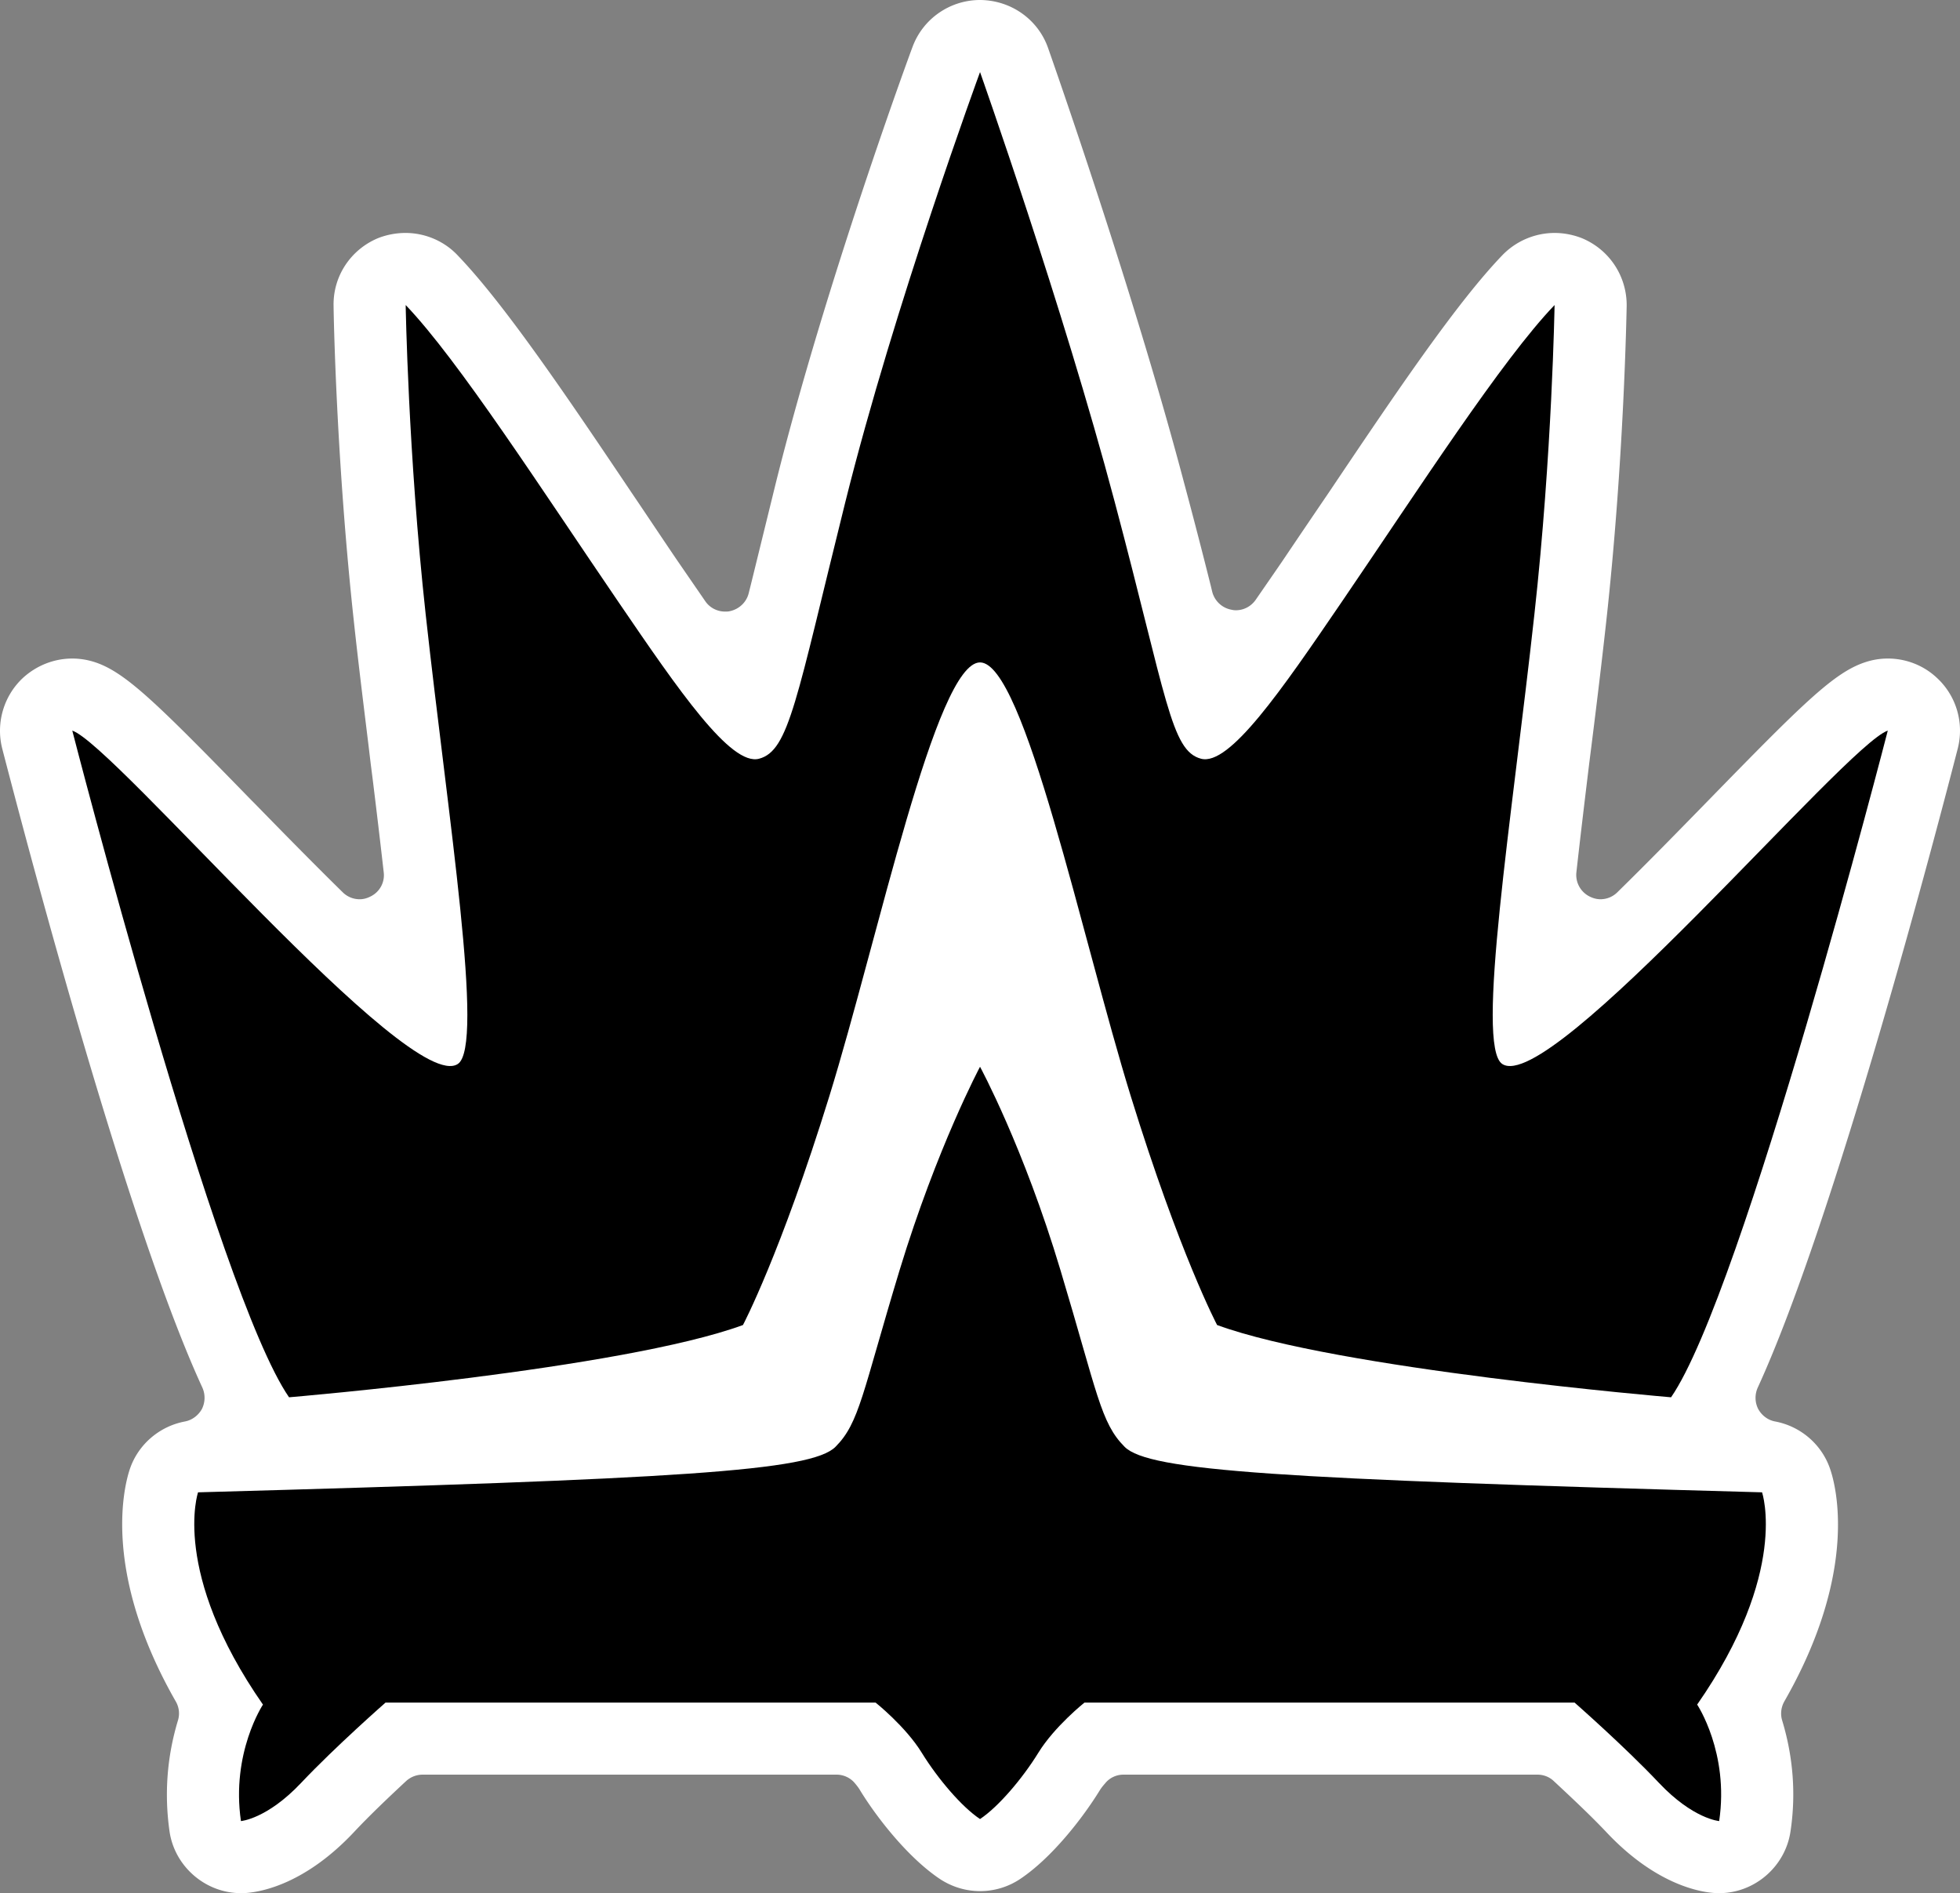 <svg xmlns="http://www.w3.org/2000/svg" width="600" height="579.647"><rect width="100%" height="100%" fill="#808080" stroke="none"/><path d="m526.274 579.647-1.652-.058c-4.985-.392-18.172-3-32.822-18.563-4.927-5.217-11.217-11.1-16.144-15.68-1.347-1.304-3.159-1.985-5.028-1.985H343.932c-2.26 0-4.348 1.014-5.71 2.768a16 16 0 0 0-1.42 1.811c-5.376 8.782-14.882 20.954-24.562 27.403a22.03 22.03 0 0 1-12.23 3.68c-4.363 0-8.609-1.303-12.231-3.68-9.68-6.449-19.245-18.621-24.447-27.113-.174-.333-.738-1.188-1.522-2.101-1.362-1.754-3.52-2.768-5.724-2.768H129.405c-1.87 0-3.681.682-5.101 1.985-4.927 4.58-11.144 10.463-16.013 15.68-14.723 15.621-27.91 18.172-32.837 18.563l-1.695.058c-10.869 0-20.273-8.159-21.853-18.853-1.638-11.434-.798-22.867 2.55-33.967a7.27 7.27 0 0 0-.622-5.826c-22.867-39.966-15.738-66.398-14.042-71.325 2.55-7.42 8.999-12.955 16.752-14.433 2.217-.392 4.188-1.87 5.275-3.855a7.66 7.66 0 0 0 .115-6.565C39.227 375.524 9.346 262.653.68 229.193c-1.985-7.811.449-16.129 6.333-21.621 4.144-3.797 9.52-5.941 15.114-5.941 2.377 0 4.71.39 6.97 1.13 9.39 3.115 19.013 12.622 47.836 42.227l1.13 1.13c7.072 7.246 16.926 17.332 26.823 27.055a7.34 7.34 0 0 0 5.217 2.16c1.13 0 2.203-.29 3.217-.798 2.898-1.362 4.536-4.362 4.145-7.463a2881 2881 0 0 0-3.406-28.707l-.564-4.42-.682-5.71c-1.522-12.447-3.116-25.243-4.463-37.763-5.435-49.806-6.232-94.86-6.232-96.729-.231-9.115 5.203-17.331 13.637-20.838a23.1 23.1 0 0 1 8.39-1.58c6 0 11.825 2.493 15.897 6.797 14.317 14.882 33.344 43.01 53.385 72.847 4.753 7.014 9.448 14.1 14.144 20.998l8.332 12.114c1.406 2.043 3.666 3.174 6.1 3.174.464 0 .856 0 1.363-.116 2.826-.566 5.159-2.71 5.84-5.55l.666-2.652 1.03-4.188 6.506-26.504c15.39-61.921 41.605-133.073 41.894-133.754C282.462 5.767 290.794 0 300.01 0c9.463.058 17.78 5.941 20.839 14.723 6.506 18.563 27.62 80.093 41.662 133.246a1864 1864 0 0 1 8.144 31.417l.45 1.87c.738 2.767 3.014 4.926 5.897 5.434a5.4 5.4 0 0 0 1.348.158c2.391 0 4.652-1.188 6.057-3.217l5.55-8.042 2.493-3.623a4985 4985 0 0 1 14.216-20.998c20.2-30.054 39.053-58.08 53.255-72.847 4.144-4.304 9.97-6.796 15.969-6.796 2.884 0 5.71.564 8.318 1.58 8.492 3.506 13.868 11.723 13.752 20.838-.058 1.87-.782 46.922-6.275 96.728-1.594 14.448-3.405 29.214-5.216 43.474-1.247 10.303-2.652 21.91-3.899 33.126a7.38 7.38 0 0 0 4.13 7.463c1.015.508 2.145.798 3.232.798a7.33 7.33 0 0 0 5.202-2.16c9.347-9.158 18.621-18.678 25.592-25.808l2.318-2.376c28.867-29.606 38.43-39.112 47.937-42.228a21.8 21.8 0 0 1 6.912-1.13c5.666 0 11.043 2.145 15.057 5.941 5.941 5.492 8.375 13.81 6.347 21.68-6.058 23.605-37.59 144.172-61.196 195.572-.957 2.101-.914 4.536.115 6.564 1.073 1.986 3 3.464 5.26 3.855 7.754 1.478 14.202 7.014 16.753 14.491 1.695 4.87 8.94 31.185-14.042 71.268-.957 1.753-1.232 3.854-.609 5.825 3.39 11.216 4.231 22.65 2.536 33.91-1.58 10.752-10.97 18.91-21.838 18.91" style="fill:#fff"/><path d="M258.796 153.621c-15.056 60.515-17.2 76.253-26.432 78.687-8.65 2.319-24.562-20.881-43.01-47.936-23.562-34.533-49.023-74.108-65.166-90.976 0 0 .74 45.517 6.115 94.656 6.854 62.486 18.114 132.218 9.854 137.71-14.78 9.854-105.119-97.758-118.03-102.061 0 0 44.27 172.14 66.355 204.122 0 0 102.104-8.593 138.955-22.128 0 0 11.492-21.737 26.447-70.08 14.94-48.342 32.605-132.796 46.125-132.796 13.535 0 31.2 84.454 46.14 132.797 14.94 48.342 26.432 70.079 26.432 70.079 36.85 13.535 138.97 22.128 138.97 22.128 22.07-31.982 66.34-204.122 66.34-204.122-12.853 4.303-103.249 111.915-118.03 102.06-8.26-5.491 3-75.223 9.854-137.709 5.434-49.14 6.173-94.656 6.173-94.656-16.186 16.868-41.662 56.443-65.21 90.976-18.447 27.055-34.358 50.255-43.024 47.936-9.231-2.434-10.42-18.447-26.432-78.687-15.97-60.225-41.213-131.55-41.213-131.55s-26.258 71.499-41.213 131.55m260.74 368.293s9.84 14.767 6.738 35.663c0 0-7.985-.623-18.462-11.723-10.419-11.043-25.808-24.563-25.808-24.563H331.99s-9.216 7.347-14.143 15.39c-4.927 7.984-12.289 16.592-17.839 20.273-5.55-3.681-12.897-12.289-17.824-20.273-4.927-8.043-14.158-15.39-14.158-15.39H118.03s-15.404 13.52-25.823 24.563c-10.463 11.1-18.447 11.723-18.447 11.723-3.058-20.896 6.738-35.663 6.738-35.663-28.243-40.59-19.867-64.993-19.867-64.993 147.563-4.072 187.704-6.506 195.123-13.926 7.347-7.361 8.202-16.36 19.636-54.11 11.491-37.706 24.62-62.268 24.62-62.268s13.303 24.504 24.62 62.268c11.333 37.75 12.29 46.749 19.65 54.11 7.42 7.42 47.546 9.854 195.124 13.926 0 0 8.376 24.403-19.867 64.993"/></svg>